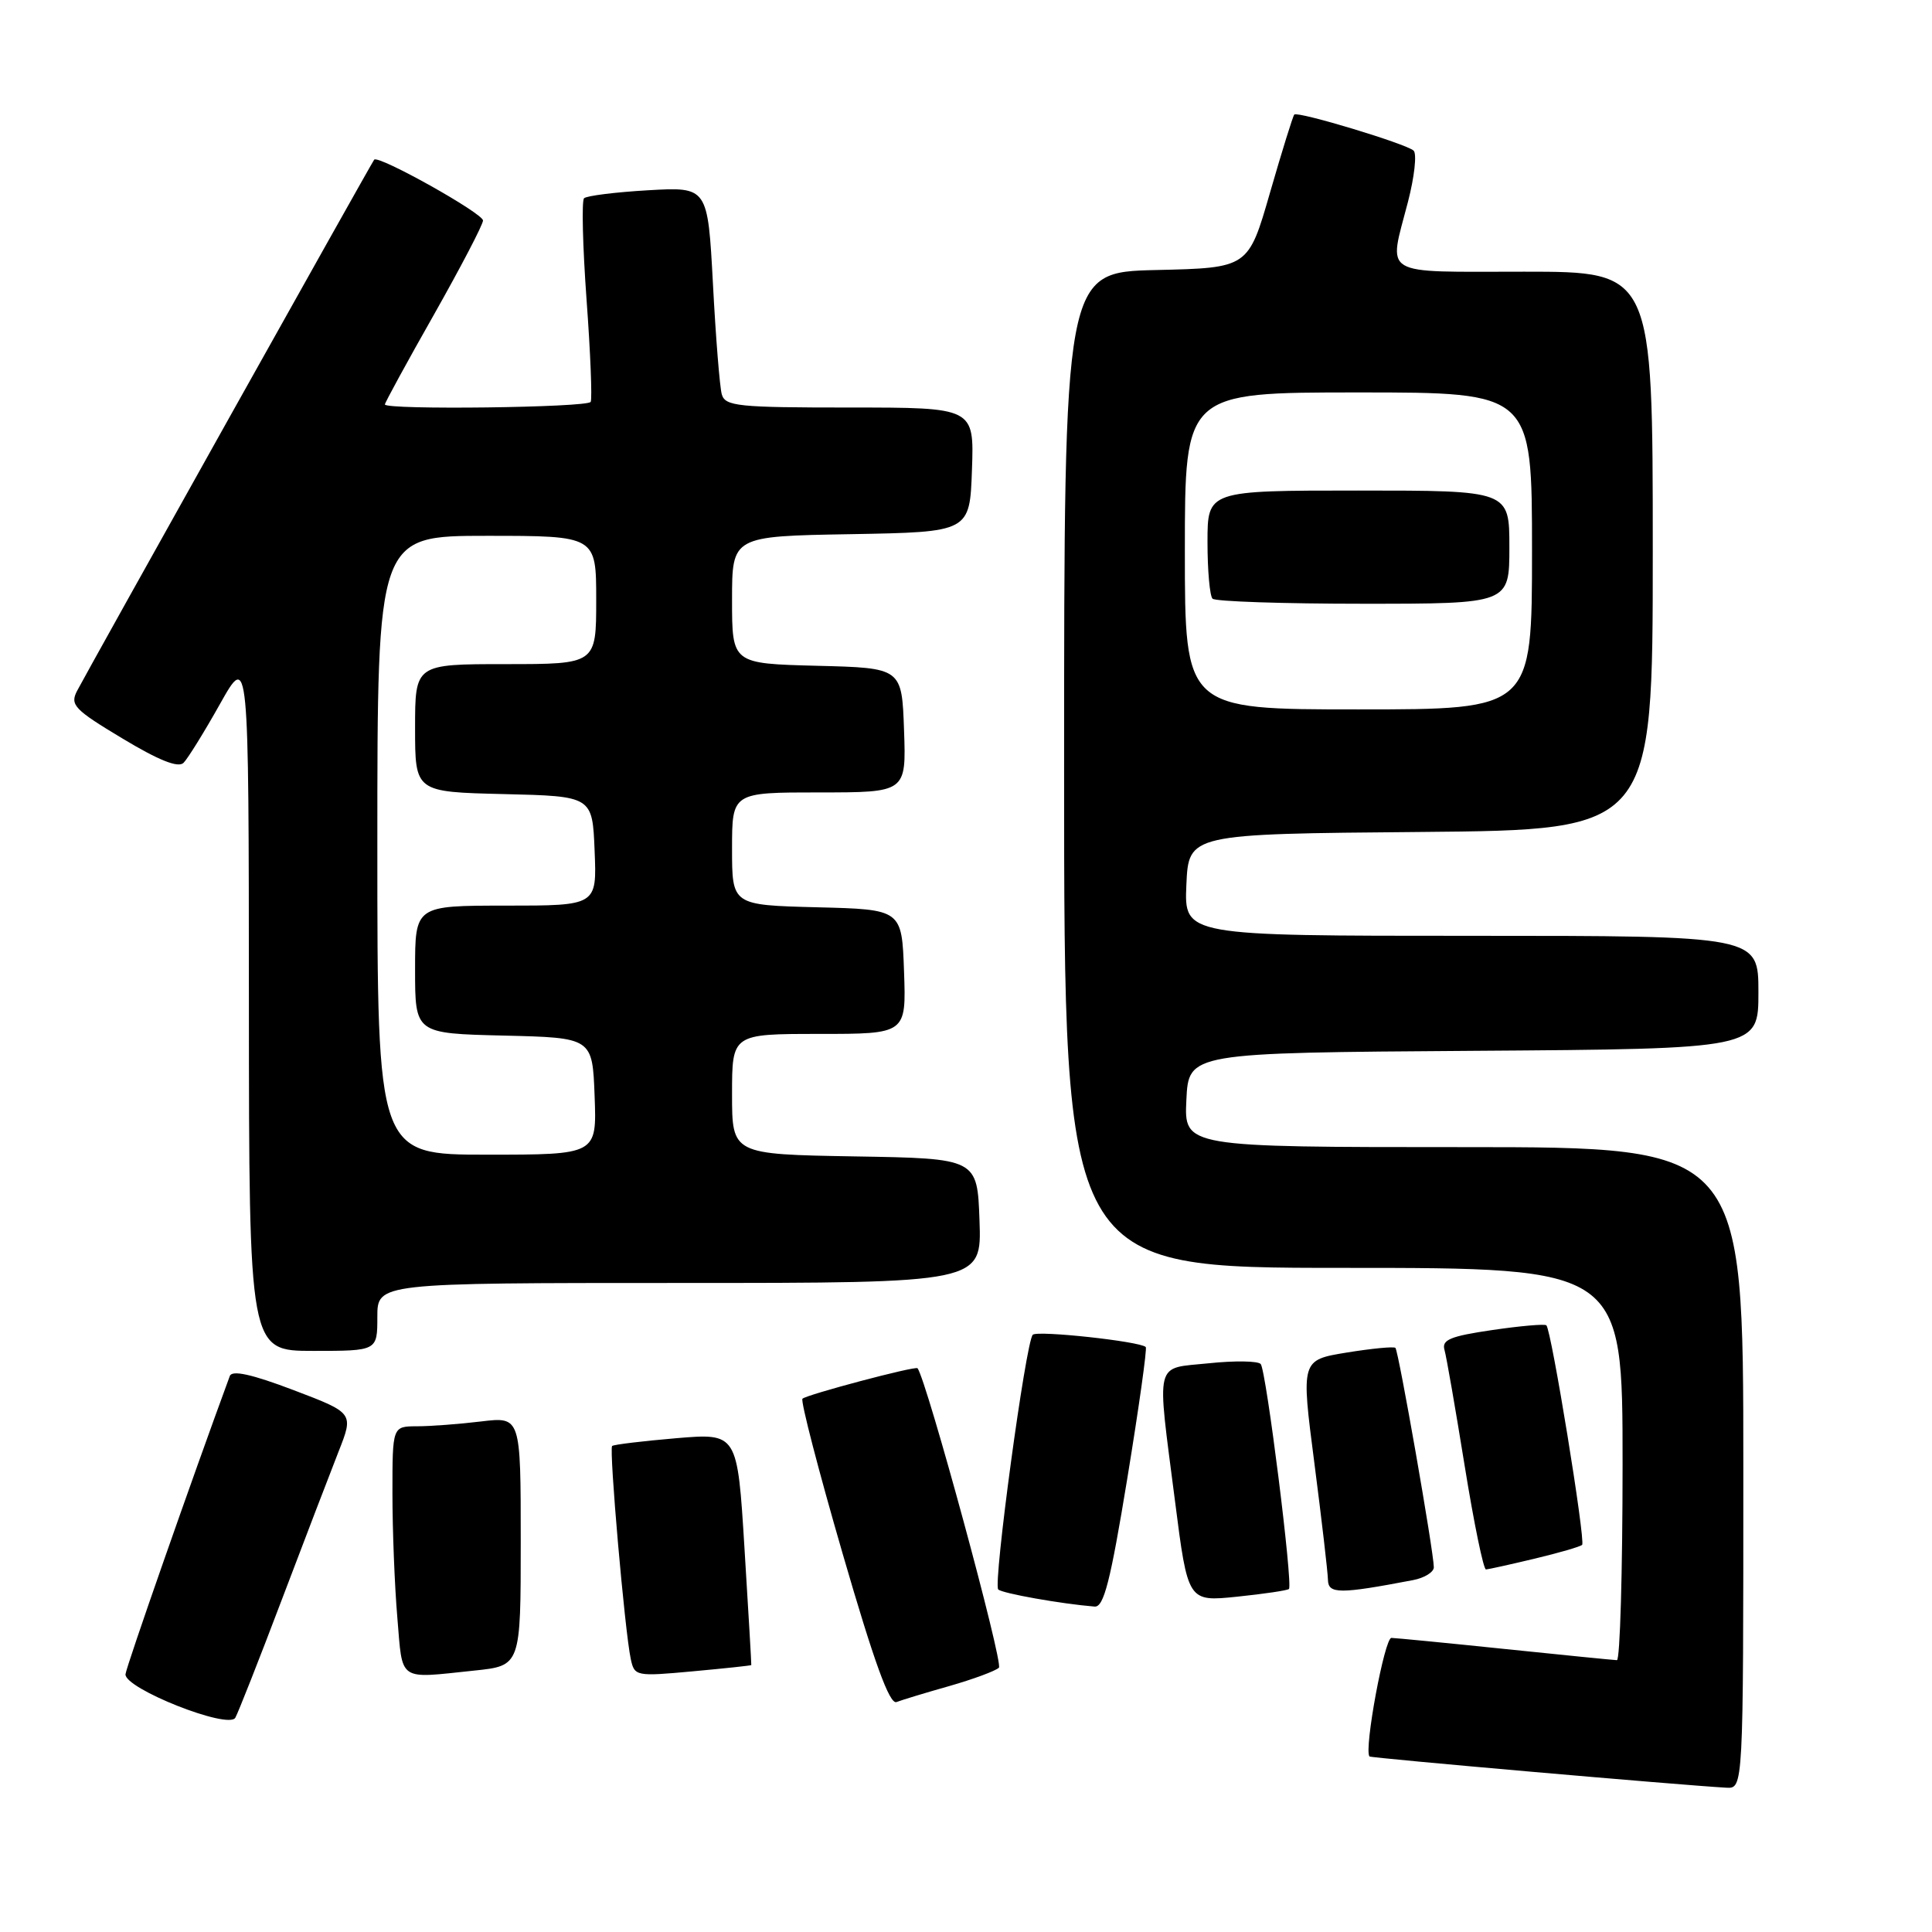 <?xml version="1.0" encoding="UTF-8" standalone="no"?>
<!DOCTYPE svg PUBLIC "-//W3C//DTD SVG 1.1//EN" "http://www.w3.org/Graphics/SVG/1.1/DTD/svg11.dtd" >
<svg xmlns="http://www.w3.org/2000/svg" xmlns:xlink="http://www.w3.org/1999/xlink" version="1.1" viewBox="0 0 256 256">
 <g >
 <path fill="currentColor"
d=" M 231.00 194.50 C 231.00 152.00 231.00 152.00 193.95 152.00 C 156.90 152.00 156.90 152.00 157.20 145.75 C 157.50 139.50 157.50 139.50 195.25 139.24 C 233.00 138.98 233.00 138.98 233.00 131.49 C 233.00 124.00 233.00 124.00 194.95 124.00 C 156.91 124.00 156.91 124.00 157.20 117.25 C 157.50 110.50 157.50 110.50 188.25 110.24 C 219.00 109.97 219.00 109.97 219.00 72.99 C 219.00 36.00 219.00 36.00 202.00 36.00 C 182.68 36.00 183.97 36.77 186.56 26.76 C 187.42 23.44 187.76 20.38 187.31 19.96 C 186.36 19.06 171.96 14.71 171.50 15.18 C 171.32 15.36 169.88 20.00 168.29 25.50 C 165.41 35.50 165.41 35.50 153.20 35.78 C 141.00 36.06 141.00 36.06 141.00 102.03 C 141.00 168.00 141.00 168.00 178.00 168.00 C 215.00 168.00 215.00 168.00 215.00 194.00 C 215.00 208.30 214.66 219.99 214.25 219.98 C 213.84 219.97 207.20 219.31 199.50 218.51 C 191.80 217.71 184.99 217.05 184.37 217.03 C 183.46 217.01 180.72 231.78 181.46 232.74 C 181.62 232.95 222.89 236.56 228.75 236.88 C 231.00 237.00 231.00 237.00 231.00 194.50 Z  M 37.34 211.97 C 40.36 204.01 43.74 195.19 44.85 192.37 C 46.88 187.23 46.88 187.23 38.88 184.19 C 33.35 182.09 30.74 181.52 30.45 182.33 C 25.45 195.91 16.73 220.83 16.63 221.84 C 16.45 223.72 30.26 229.20 31.18 227.61 C 31.55 226.96 34.33 219.92 37.34 211.97 Z  M 125.79 223.41 C 128.93 222.51 131.89 221.42 132.36 220.98 C 132.99 220.40 122.80 182.93 121.58 181.30 C 121.33 180.96 106.87 184.80 106.33 185.34 C 106.06 185.61 108.46 194.87 111.67 205.92 C 115.83 220.26 117.87 225.88 118.79 225.53 C 119.49 225.26 122.64 224.30 125.79 223.41 Z  M 62.85 221.36 C 69.00 220.72 69.00 220.72 69.00 204.22 C 69.00 187.72 69.00 187.72 63.75 188.35 C 60.86 188.70 57.04 188.99 55.25 188.99 C 52.00 189.00 52.00 189.00 52.00 197.85 C 52.00 202.72 52.29 210.14 52.65 214.35 C 53.37 222.93 52.64 222.43 62.85 221.36 Z  M 99.55 220.63 C 99.58 220.56 99.17 213.61 98.65 205.19 C 97.71 189.89 97.71 189.89 89.61 190.57 C 85.15 190.95 81.33 191.41 81.11 191.60 C 80.68 191.98 82.79 216.18 83.58 219.83 C 84.07 222.11 84.27 222.15 91.79 221.46 C 96.03 221.07 99.52 220.70 99.55 220.63 Z  M 149.37 195.92 C 150.91 186.52 152.01 178.68 151.82 178.49 C 151.08 177.74 137.46 176.26 136.85 176.86 C 135.92 177.78 131.57 209.90 132.27 210.61 C 132.79 211.13 140.61 212.52 145.04 212.88 C 146.26 212.98 147.13 209.58 149.37 195.92 Z  M 170.79 210.55 C 171.35 209.99 167.78 181.59 167.05 180.74 C 166.69 180.33 163.60 180.28 160.19 180.64 C 152.89 181.40 153.26 179.90 155.69 198.87 C 157.40 212.24 157.40 212.24 163.92 211.57 C 167.50 211.20 170.59 210.74 170.79 210.55 Z  M 187.25 209.37 C 188.76 209.08 189.99 208.31 189.99 207.67 C 189.97 205.57 185.31 178.98 184.90 178.60 C 184.68 178.40 181.78 178.68 178.45 179.22 C 172.39 180.21 172.39 180.21 174.16 193.86 C 175.13 201.36 175.94 208.33 175.96 209.34 C 176.00 211.23 177.51 211.23 187.25 209.37 Z  M 203.35 206.53 C 206.57 205.76 209.40 204.94 209.64 204.70 C 210.12 204.22 205.56 176.20 204.90 175.61 C 204.68 175.41 201.45 175.69 197.72 176.24 C 192.18 177.05 191.02 177.53 191.40 178.86 C 191.66 179.76 192.86 186.69 194.08 194.25 C 195.30 201.81 196.57 207.98 196.90 207.96 C 197.23 207.94 200.13 207.30 203.35 206.53 Z  M 50.00 174.50 C 50.00 170.00 50.00 170.00 90.04 170.00 C 130.08 170.00 130.08 170.00 129.79 161.75 C 129.50 153.50 129.50 153.50 113.25 153.23 C 97.00 152.95 97.00 152.95 97.00 144.98 C 97.00 137.00 97.00 137.00 108.54 137.00 C 120.08 137.00 120.08 137.00 119.79 128.75 C 119.50 120.50 119.50 120.50 108.25 120.22 C 97.00 119.93 97.00 119.93 97.00 112.47 C 97.00 105.00 97.00 105.00 108.54 105.00 C 120.08 105.00 120.08 105.00 119.79 96.75 C 119.50 88.50 119.50 88.50 108.25 88.22 C 97.00 87.93 97.00 87.93 97.00 79.49 C 97.00 71.05 97.00 71.05 112.75 70.78 C 128.50 70.50 128.50 70.50 128.79 62.25 C 129.08 54.00 129.08 54.00 112.61 54.00 C 97.77 54.00 96.09 53.83 95.64 52.25 C 95.37 51.29 94.84 44.71 94.47 37.63 C 93.78 24.76 93.78 24.76 85.89 25.21 C 81.55 25.46 77.73 25.94 77.39 26.27 C 77.06 26.60 77.21 32.64 77.72 39.69 C 78.24 46.73 78.48 52.84 78.27 53.25 C 77.88 54.01 51.00 54.34 51.00 53.59 C 51.00 53.36 53.92 48.00 57.50 41.69 C 61.07 35.37 64.00 29.76 64.00 29.22 C 64.00 28.26 50.11 20.49 49.58 21.16 C 49.22 21.60 11.60 88.87 10.21 91.55 C 9.25 93.40 9.84 94.02 16.22 97.85 C 21.05 100.76 23.62 101.78 24.32 101.08 C 24.88 100.52 27.06 97.01 29.15 93.28 C 32.96 86.50 32.96 86.50 32.98 132.75 C 33.00 179.00 33.00 179.00 41.50 179.00 C 50.00 179.00 50.00 179.00 50.00 174.50 Z  M 157.00 73.00 C 157.00 52.00 157.00 52.00 180.00 52.00 C 203.00 52.00 203.00 52.00 203.00 73.00 C 203.00 94.00 203.00 94.00 180.00 94.00 C 157.00 94.00 157.00 94.00 157.00 73.00 Z  M 200.00 72.50 C 200.00 65.00 200.00 65.00 180.00 65.00 C 160.00 65.00 160.00 65.00 160.00 71.83 C 160.00 75.59 160.30 78.97 160.67 79.33 C 161.03 79.70 170.03 80.00 180.67 80.00 C 200.00 80.00 200.00 80.00 200.00 72.50 Z  M 50.00 112.00 C 50.00 71.00 50.00 71.00 64.50 71.00 C 79.00 71.00 79.00 71.00 79.00 79.50 C 79.00 88.00 79.00 88.00 67.00 88.00 C 55.00 88.00 55.00 88.00 55.00 96.47 C 55.00 104.94 55.00 104.94 66.75 105.22 C 78.50 105.50 78.50 105.50 78.79 112.75 C 79.09 120.00 79.09 120.00 67.04 120.00 C 55.00 120.00 55.00 120.00 55.00 128.47 C 55.00 136.94 55.00 136.94 66.75 137.22 C 78.50 137.50 78.50 137.50 78.79 145.25 C 79.08 153.00 79.08 153.00 64.54 153.00 C 50.00 153.00 50.00 153.00 50.00 112.00 Z "/>
</g>
</svg>